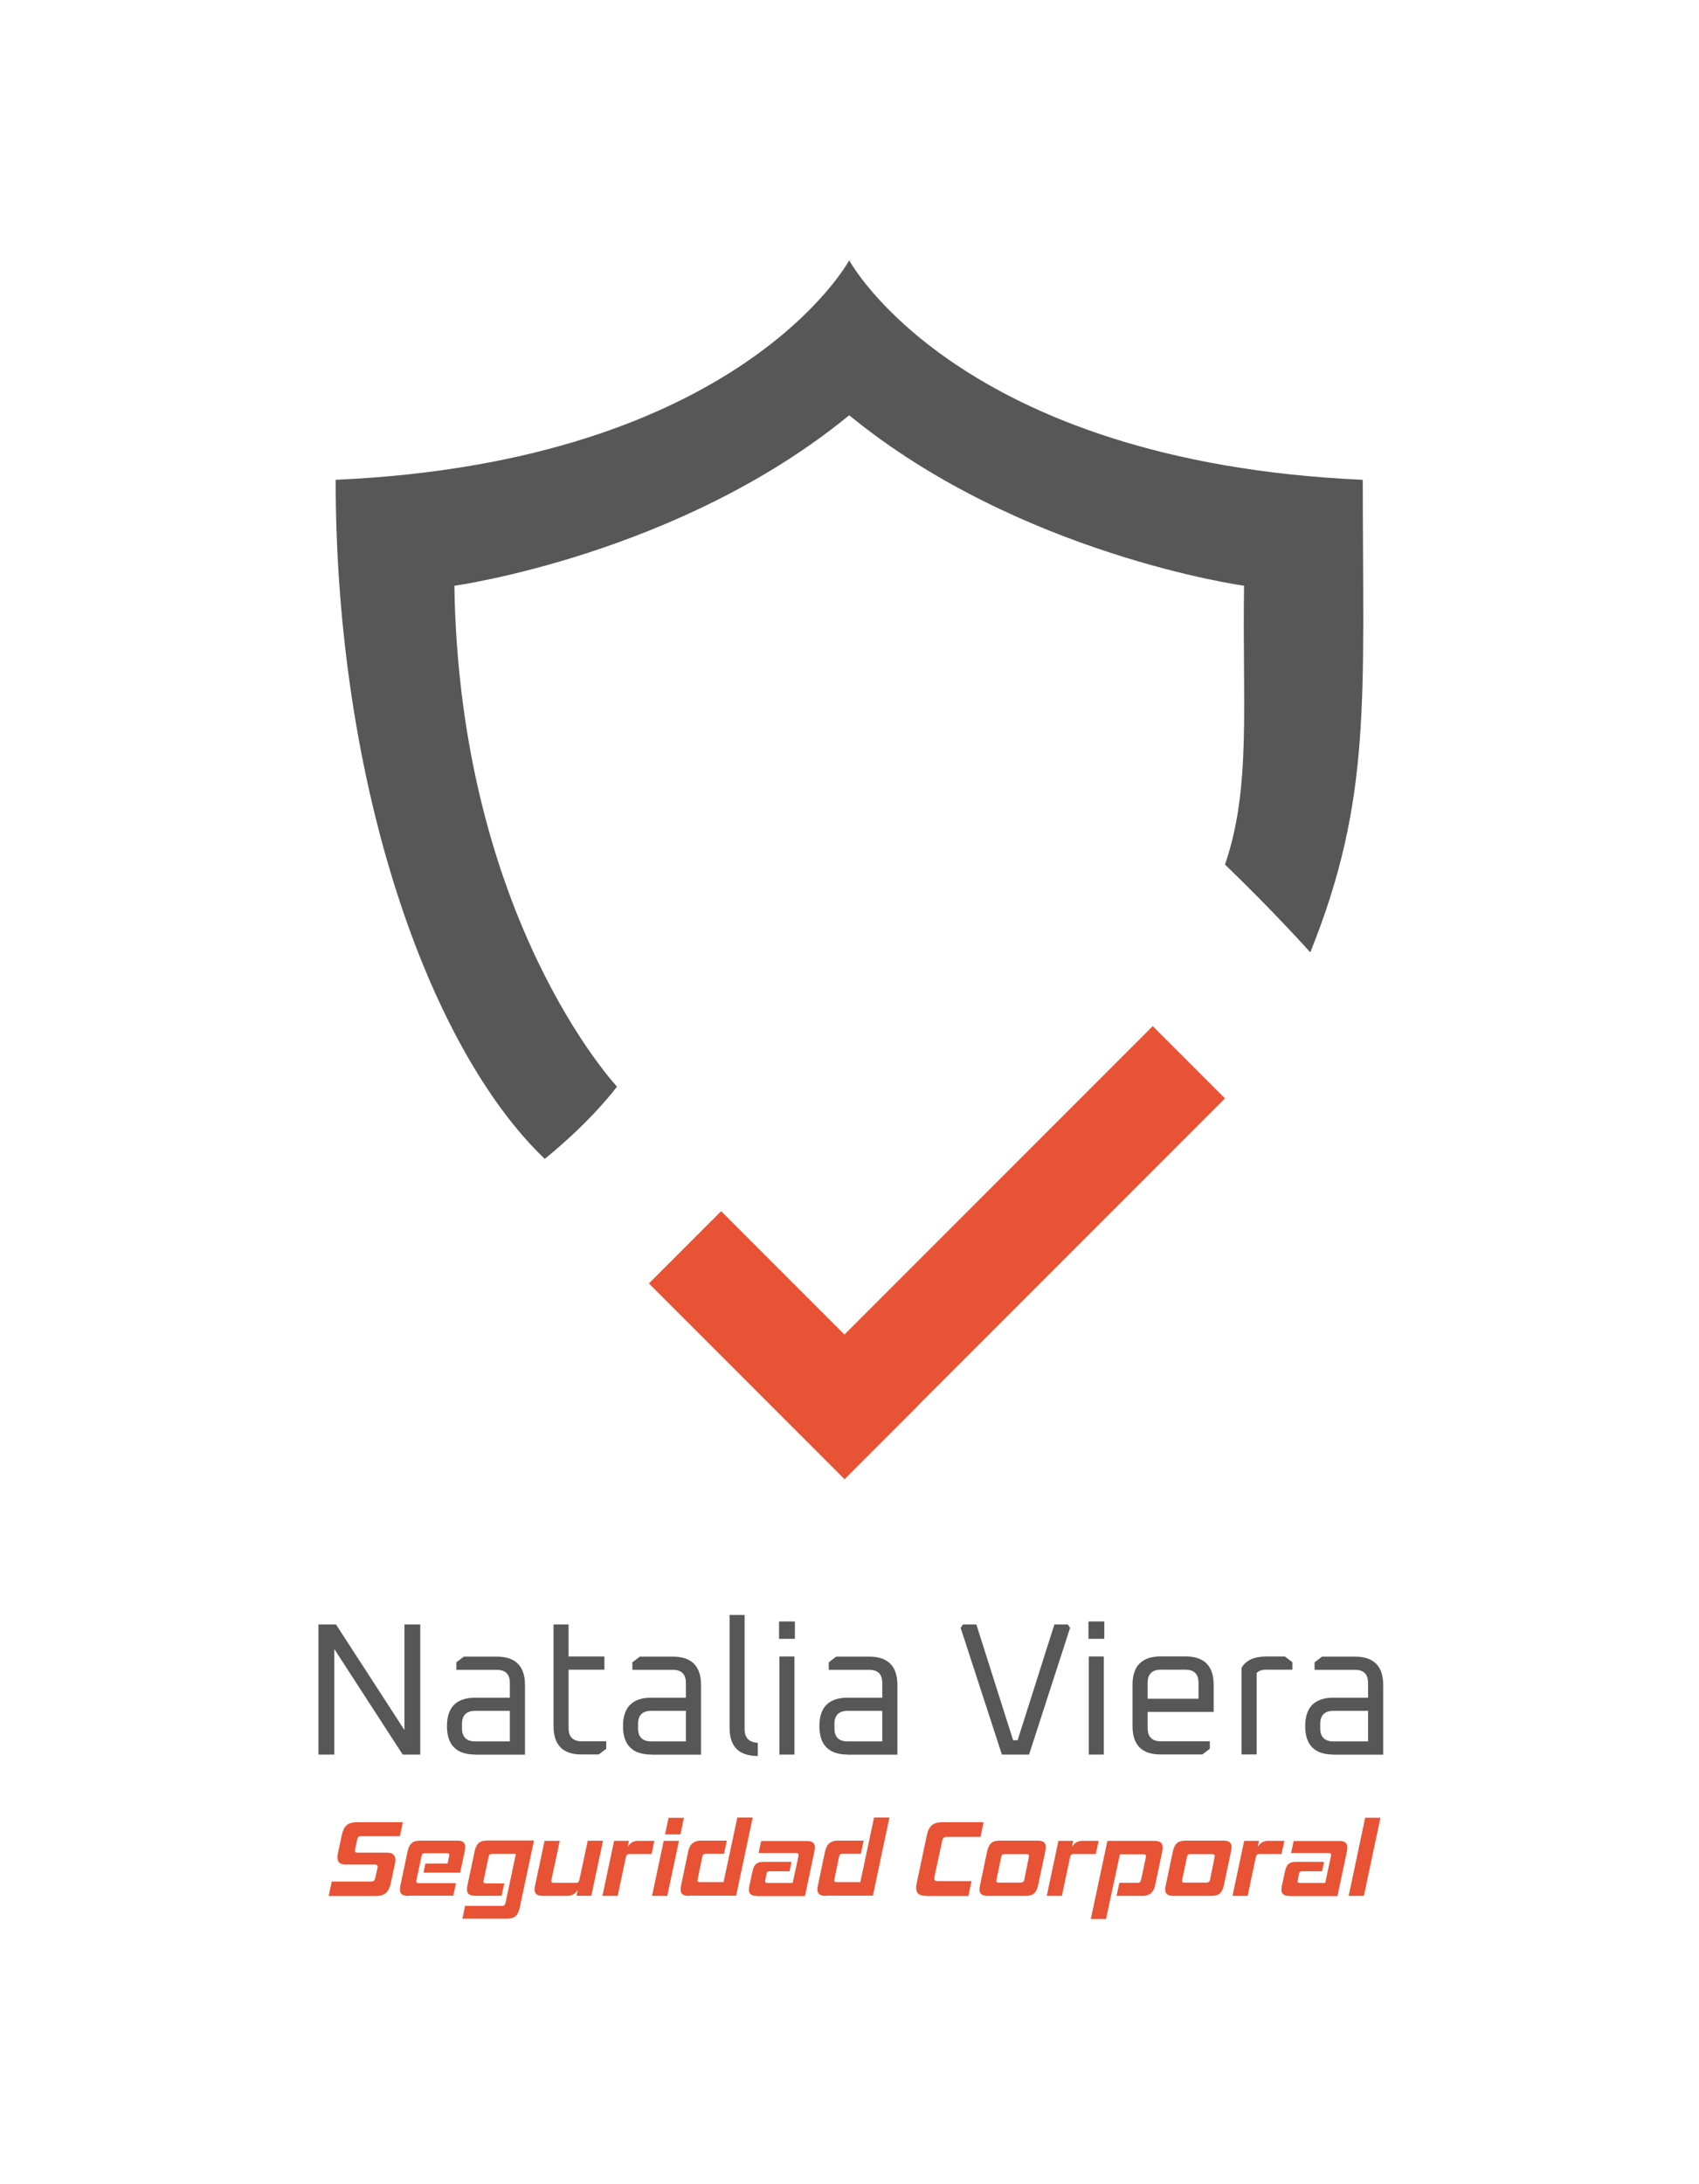 <?xml version="1.0" encoding="utf-8"?>
<!-- Generator: Adobe Illustrator 24.0.2, SVG Export Plug-In . SVG Version: 6.00 Build 0)  -->
<svg version="1.1" id="Capa_1" xmlns="http://www.w3.org/2000/svg" xmlns:xlink="http://www.w3.org/1999/xlink" x="0px" y="0px"
	 viewBox="0 0 146.99 188.87" style="enable-background:new 0 0 146.99 188.87;" xml:space="preserve">
<style type="text/css">
	.st0{fill:#575757;}
	.st1{fill:#E85335;}
</style>
<g>
	<g>
		<g>
			<path class="st0" d="M107.63,50.65c-0.16,10.28,0.64,17.48-1.65,24.11c4.2,4.03,7.38,7.59,7.38,7.59
				c5.36-13.29,4.54-21.99,4.54-40.86c-35.06-1.56-44.43-18.98-44.43-18.98s-9.38,17.42-44.43,18.98c0,26.35,8.04,49.12,18.09,58.72
				c4.13-3.35,6.25-6.25,6.25-6.25S39.75,79.45,39.31,50.65c0,0,19.43-2.68,34.16-14.74C88.21,47.97,107.63,50.65,107.63,50.65z"/>
		</g>
		<g>
			<polygon class="st1" points="105.98,94.98 99.73,88.73 73.06,115.4 62.39,104.73 56.14,110.98 73.07,127.91 79.32,121.66 
				79.31,121.65 			"/>
		</g>
	</g>
	<g>
		<path class="st0" d="M27.55,151.72v-11.25h1.52l5.92,9.13v-9.13h1.37v11.25h-1.52l-5.92-9.13v9.13H27.55z"/>
		<path class="st0" d="M41.13,151.72c-1.64,0-2.46-0.82-2.46-2.46c0-1.64,0.82-2.46,2.46-2.46h2.98v-1.27
			c0-0.76-0.38-1.14-1.14-1.14h-3.49v-0.65l0.65-0.49h2.84c1.63,0,2.45,0.82,2.45,2.45v6.03H41.13z M39.97,149.44
			c0,0.76,0.38,1.14,1.14,1.14h3v-2.64h-3c-0.76,0-1.14,0.38-1.14,1.14V149.44z"/>
		<path class="st0" d="M47.89,149.27v-8.8h1.3v2.77h3.1v1.14h-3.1v5.05c0,0.76,0.38,1.14,1.14,1.14h2.12v0.65l-0.65,0.49h-1.47
			C48.71,151.72,47.89,150.9,47.89,149.27z"/>
		<path class="st0" d="M56.36,151.72c-1.64,0-2.46-0.82-2.46-2.46c0-1.64,0.82-2.46,2.46-2.46h2.98v-1.27
			c0-0.76-0.38-1.14-1.14-1.14h-3.49v-0.65l0.65-0.49h2.84c1.63,0,2.45,0.82,2.45,2.45v6.03H56.36z M55.2,149.44
			c0,0.76,0.38,1.14,1.14,1.14h3v-2.64h-3c-0.76,0-1.14,0.38-1.14,1.14V149.44z"/>
		<path class="st0" d="M63.12,149.4v-9.75h1.3v9.88c0,0.74,0.38,1.13,1.14,1.17v1.14C63.94,151.85,63.12,151.04,63.12,149.4z"/>
		<path class="st0" d="M67.4,141.71v-1.5h1.37v1.5H67.4z M67.43,151.72v-8.48h1.3v8.48H67.43z"/>
		<path class="st0" d="M73.35,151.72c-1.64,0-2.46-0.82-2.46-2.46c0-1.64,0.82-2.46,2.46-2.46h2.98v-1.27
			c0-0.76-0.38-1.14-1.14-1.14H71.7v-0.65l0.65-0.49h2.84c1.63,0,2.45,0.82,2.45,2.45v6.03H73.35z M72.19,149.44
			c0,0.76,0.38,1.14,1.14,1.14h3v-2.64h-3c-0.76,0-1.14,0.38-1.14,1.14V149.44z"/>
		<path class="st0" d="M83.11,140.76l0.2-0.29h1.16l3.18,10.01h0.39l3.18-10.01h1.16l0.2,0.29l-3.55,10.96h-2.35L83.11,140.76z"/>
		<path class="st0" d="M94.17,141.71v-1.5h1.37v1.5H94.17z M94.2,151.72v-8.48h1.3v8.48H94.2z"/>
		<path class="st0" d="M97.98,149.27v-3.59c0-1.63,0.82-2.45,2.45-2.45h2.12c1.63,0,2.45,0.82,2.45,2.45v2.35h-5.71v1.4
			c0,0.76,0.38,1.14,1.14,1.14h4.24v0.65l-0.65,0.49h-3.59C98.8,151.72,97.98,150.9,97.98,149.27z M99.29,146.89h4.4v-1.37
			c0-0.76-0.38-1.14-1.14-1.14h-2.12c-0.76,0-1.14,0.38-1.14,1.14V146.89z"/>
		<path class="st0" d="M107.41,151.72v-7.5c0.38-0.65,1.09-0.98,2.12-0.98h1.63l0.65,0.49v0.65h-2.28c-0.37,0-0.64,0.1-0.81,0.29
			v7.04H107.41z"/>
		<path class="st0" d="M115.38,151.72c-1.64,0-2.46-0.82-2.46-2.46c0-1.64,0.82-2.46,2.46-2.46h2.98v-1.27
			c0-0.76-0.38-1.14-1.14-1.14h-3.49v-0.65l0.65-0.49h2.84c1.63,0,2.45,0.82,2.45,2.45v6.03H115.38z M114.22,149.44
			c0,0.76,0.38,1.14,1.14,1.14h3v-2.64h-3c-0.76,0-1.14,0.38-1.14,1.14V149.44z"/>
	</g>
	<g>
		<path class="st1" d="M28.44,163.94l0.26-1.24h3.4c0.11,0,0.2-0.02,0.25-0.07s0.09-0.13,0.12-0.25l0.19-0.88
			c0.01-0.03,0.01-0.06,0.01-0.1c0-0.11-0.08-0.17-0.24-0.17h-2.51c-0.26,0-0.44-0.05-0.56-0.16c-0.12-0.11-0.17-0.27-0.17-0.47
			c0-0.08,0.01-0.17,0.03-0.27l0.35-1.65c0.08-0.38,0.22-0.66,0.41-0.84c0.19-0.18,0.5-0.27,0.91-0.27h3.96l-0.25,1.21h-3.38
			c-0.1,0-0.17,0.02-0.22,0.07c-0.04,0.04-0.08,0.12-0.1,0.24l-0.18,0.84c-0.01,0.03-0.01,0.05-0.01,0.07c0,0.02,0,0.04,0,0.06
			c0,0.09,0.07,0.14,0.21,0.14h2.55c0.26,0,0.45,0.06,0.57,0.17s0.17,0.27,0.17,0.47c0,0.08-0.01,0.17-0.03,0.26l-0.37,1.74
			c-0.08,0.38-0.22,0.66-0.41,0.84c-0.19,0.18-0.5,0.27-0.9,0.27H28.44z"/>
		<path class="st1" d="M35.35,163.94c-0.27,0-0.46-0.04-0.58-0.14c-0.12-0.09-0.17-0.23-0.17-0.43c0-0.09,0.02-0.21,0.05-0.37
			l0.61-2.9c0.07-0.32,0.18-0.56,0.34-0.71c0.16-0.15,0.41-0.23,0.76-0.23h3.22c0.24,0,0.41,0.04,0.51,0.14
			c0.1,0.09,0.16,0.23,0.16,0.41c0,0.11-0.01,0.23-0.04,0.35l-0.4,1.87h-3.17l0.16-0.79h1.92l0.14-0.64
			c0.01-0.03,0.01-0.07,0.01-0.12c0-0.05-0.01-0.08-0.04-0.1c-0.03-0.02-0.08-0.03-0.16-0.03h-1.89c-0.11,0-0.18,0.02-0.22,0.05
			c-0.04,0.03-0.07,0.1-0.09,0.21l-0.44,2.05c-0.01,0.03-0.01,0.06-0.01,0.08c0,0.02,0,0.04,0,0.06c0,0.06,0.02,0.09,0.05,0.11
			c0.03,0.02,0.09,0.03,0.17,0.03h3.21l-0.23,1.08H35.35z"/>
		<path class="st1" d="M40,165.94l0.24-1.14h3.18c0.11,0,0.18-0.02,0.22-0.06c0.04-0.04,0.07-0.11,0.1-0.22l0.89-4.21h-2.05
			c-0.11,0-0.18,0.02-0.22,0.06c-0.04,0.04-0.07,0.11-0.09,0.21l-0.43,2.03c-0.01,0.03-0.01,0.07-0.01,0.1
			c0,0.1,0.07,0.15,0.22,0.15h1.58l-0.23,1.07h-2.26c-0.26,0-0.45-0.04-0.57-0.14c-0.12-0.09-0.17-0.23-0.17-0.43
			c0-0.09,0.02-0.21,0.05-0.37l0.61-2.9c0.07-0.32,0.18-0.56,0.34-0.71c0.16-0.15,0.41-0.23,0.75-0.23h4.05l-1.24,5.82
			c-0.07,0.32-0.18,0.56-0.34,0.71c-0.16,0.15-0.41,0.23-0.76,0.23H40z"/>
		<path class="st1" d="M49.88,163.94l0.1-0.51c-0.12,0.18-0.25,0.31-0.4,0.39s-0.32,0.12-0.52,0.12h-2.07
			c-0.25,0-0.44-0.04-0.56-0.13c-0.12-0.09-0.18-0.24-0.18-0.44c0-0.09,0.02-0.21,0.05-0.36l0.81-3.83h1.32l-0.72,3.36
			c-0.01,0.06-0.02,0.1-0.02,0.12c0,0.1,0.08,0.15,0.23,0.15h1.89c0.1,0,0.17-0.02,0.22-0.06c0.04-0.04,0.08-0.11,0.1-0.22
			l0.72-3.36h1.32l-1.01,4.76H49.88z"/>
		<path class="st1" d="M52.12,163.94l1.01-4.76h1.28l-0.11,0.52c0.12-0.18,0.25-0.31,0.4-0.4c0.15-0.08,0.32-0.12,0.53-0.12h1.38
			l-0.24,1.14h-1.9c-0.09,0-0.16,0.02-0.21,0.05c-0.05,0.03-0.08,0.1-0.11,0.21l-0.71,3.36H52.12z"/>
		<path class="st1" d="M56.41,163.94l1.01-4.76h1.32l-1.01,4.76H56.41z M57.54,158.62l0.3-1.43h1.33l-0.3,1.43H57.54z"/>
		<path class="st1" d="M59.62,163.94c-0.26,0-0.45-0.04-0.57-0.14c-0.12-0.09-0.17-0.23-0.17-0.43c0-0.09,0.02-0.21,0.05-0.37
			l0.61-2.9c0.07-0.32,0.19-0.56,0.37-0.71s0.42-0.23,0.72-0.23h2.25l-0.24,1.14h-1.57c-0.1,0-0.17,0.02-0.21,0.05
			c-0.04,0.03-0.07,0.1-0.1,0.21l-0.4,1.93c-0.01,0.06-0.02,0.1-0.02,0.12c0,0.09,0.07,0.14,0.22,0.14h2.04l1.19-5.59h1.33
			l-1.43,6.76H59.62z"/>
		<path class="st1" d="M65.47,163.94c-0.24,0-0.41-0.04-0.52-0.14c-0.11-0.09-0.16-0.23-0.16-0.41c0-0.09,0.02-0.2,0.05-0.35
			l0.24-1.13c0.04-0.18,0.08-0.32,0.13-0.44s0.11-0.21,0.19-0.28c0.08-0.07,0.17-0.12,0.27-0.15s0.24-0.04,0.39-0.04h2.42
			l-0.17,0.81h-1.73c-0.09,0-0.15,0.02-0.19,0.05s-0.07,0.1-0.08,0.2l-0.1,0.5c-0.01,0.03-0.01,0.06-0.01,0.08c0,0.02,0,0.04,0,0.06
			c0,0.08,0.06,0.12,0.18,0.12h2.2l0.5-2.33c0.01-0.02,0.01-0.06,0.01-0.1c0-0.05-0.02-0.09-0.05-0.12
			c-0.03-0.03-0.09-0.04-0.18-0.04h-3.23l0.22-1.04h3.9c0.28,0,0.47,0.04,0.58,0.14c0.11,0.09,0.17,0.23,0.17,0.43
			c0,0.09-0.02,0.21-0.05,0.37l-0.81,3.83H65.47z"/>
		<path class="st1" d="M71.46,163.94c-0.26,0-0.45-0.04-0.57-0.14c-0.12-0.09-0.17-0.23-0.17-0.43c0-0.09,0.02-0.21,0.05-0.37
			l0.61-2.9c0.07-0.32,0.19-0.56,0.37-0.71s0.42-0.23,0.72-0.23h2.25l-0.24,1.14H72.9c-0.1,0-0.17,0.02-0.21,0.05
			c-0.04,0.03-0.07,0.1-0.1,0.21l-0.4,1.93c-0.01,0.06-0.02,0.1-0.02,0.12c0,0.09,0.07,0.14,0.22,0.14h2.04l1.19-5.59h1.33
			l-1.43,6.76H71.46z"/>
		<path class="st1" d="M80.16,163.94c-0.32,0-0.55-0.06-0.69-0.17c-0.14-0.11-0.21-0.29-0.21-0.53c0-0.06,0-0.13,0.01-0.19
			c0.01-0.07,0.02-0.14,0.04-0.22l0.88-4.15c0.08-0.38,0.22-0.66,0.42-0.84c0.2-0.18,0.5-0.27,0.9-0.27h3.58l-0.26,1.27h-2.88
			c-0.15,0-0.25,0.02-0.31,0.07c-0.05,0.05-0.1,0.14-0.13,0.29l-0.67,3.11c-0.01,0.03-0.01,0.06-0.01,0.08c0,0.02,0,0.04,0,0.07
			c0,0.07,0.02,0.12,0.07,0.15s0.13,0.05,0.25,0.05h2.9l-0.27,1.29H80.16z"/>
		<path class="st1" d="M85.48,163.94c-0.26,0-0.45-0.04-0.57-0.14c-0.12-0.09-0.17-0.23-0.17-0.43c0-0.09,0.02-0.21,0.05-0.37
			l0.61-2.9c0.07-0.32,0.18-0.56,0.34-0.71c0.16-0.15,0.41-0.23,0.75-0.23h3.24c0.28,0,0.47,0.04,0.58,0.14
			c0.11,0.09,0.17,0.23,0.17,0.43c0,0.09-0.02,0.21-0.05,0.37l-0.61,2.9c-0.07,0.32-0.18,0.56-0.34,0.71s-0.41,0.23-0.76,0.23H85.48
			z M89.01,160.59c0.01-0.06,0.02-0.1,0.02-0.11c0-0.1-0.08-0.15-0.25-0.15h-1.86c-0.1,0-0.17,0.02-0.21,0.05
			c-0.04,0.03-0.07,0.1-0.09,0.21l-0.41,1.94c-0.01,0.03-0.01,0.05-0.01,0.07c0,0.02,0,0.04,0,0.06c0,0.09,0.07,0.13,0.21,0.13h1.86
			c0.11,0,0.19-0.02,0.25-0.06c0.05-0.04,0.08-0.1,0.1-0.2L89.01,160.59z"/>
		<path class="st1" d="M90.56,163.94l1.01-4.76h1.28l-0.11,0.52c0.12-0.18,0.25-0.31,0.4-0.4c0.15-0.08,0.32-0.12,0.53-0.12h1.38
			l-0.25,1.14h-1.9c-0.09,0-0.17,0.02-0.21,0.05c-0.05,0.03-0.08,0.1-0.11,0.21l-0.71,3.36H90.56z"/>
		<path class="st1" d="M96.6,163.94l0.24-1.13h1.58c0.09,0,0.16-0.02,0.2-0.05c0.04-0.03,0.07-0.11,0.1-0.21l0.41-1.93
			c0.01-0.03,0.01-0.07,0.01-0.12c0-0.06-0.01-0.1-0.04-0.12c-0.03-0.02-0.08-0.03-0.16-0.03h-2.05l-1.2,5.59h-1.32l1.44-6.76h4.03
			c0.28,0,0.47,0.05,0.58,0.14c0.11,0.09,0.17,0.24,0.17,0.43c0,0.12-0.01,0.24-0.04,0.36l-0.61,2.9c-0.07,0.33-0.2,0.56-0.38,0.71
			c-0.19,0.15-0.43,0.22-0.73,0.22H96.6z"/>
		<path class="st1" d="M101.55,163.94c-0.26,0-0.45-0.04-0.57-0.14c-0.12-0.09-0.17-0.23-0.17-0.43c0-0.09,0.02-0.21,0.05-0.37
			l0.61-2.9c0.07-0.32,0.18-0.56,0.34-0.71c0.16-0.15,0.41-0.23,0.75-0.23h3.24c0.28,0,0.47,0.04,0.58,0.14
			c0.11,0.09,0.17,0.23,0.17,0.43c0,0.09-0.02,0.21-0.05,0.37l-0.61,2.9c-0.07,0.32-0.18,0.56-0.34,0.71s-0.41,0.23-0.76,0.23
			H101.55z M105.08,160.59c0.01-0.06,0.02-0.1,0.02-0.11c0-0.1-0.08-0.15-0.25-0.15h-1.86c-0.1,0-0.17,0.02-0.21,0.05
			c-0.04,0.03-0.07,0.1-0.09,0.21l-0.41,1.94c-0.01,0.03-0.01,0.05-0.01,0.07c0,0.02,0,0.04,0,0.06c0,0.09,0.07,0.13,0.21,0.13h1.86
			c0.11,0,0.19-0.02,0.25-0.06c0.05-0.04,0.08-0.1,0.1-0.2L105.08,160.59z"/>
		<path class="st1" d="M106.63,163.94l1.01-4.76h1.28l-0.11,0.52c0.12-0.18,0.25-0.31,0.4-0.4c0.15-0.08,0.32-0.12,0.53-0.12h1.38
			l-0.25,1.14h-1.9c-0.09,0-0.17,0.02-0.21,0.05c-0.05,0.03-0.08,0.1-0.11,0.21l-0.71,3.36H106.63z"/>
		<path class="st1" d="M111.54,163.94c-0.24,0-0.41-0.04-0.52-0.14c-0.11-0.09-0.16-0.23-0.16-0.41c0-0.09,0.02-0.2,0.05-0.35
			l0.24-1.13c0.04-0.18,0.08-0.32,0.13-0.44c0.05-0.12,0.11-0.21,0.19-0.28c0.08-0.07,0.17-0.12,0.27-0.15s0.24-0.04,0.39-0.04h2.42
			l-0.17,0.81h-1.73c-0.09,0-0.15,0.02-0.19,0.05c-0.04,0.03-0.07,0.1-0.08,0.2l-0.1,0.5c-0.01,0.03-0.01,0.06-0.01,0.08
			s0,0.04,0,0.06c0,0.08,0.06,0.12,0.18,0.12h2.2l0.5-2.33c0.01-0.02,0.01-0.06,0.01-0.1c0-0.05-0.02-0.09-0.05-0.12
			s-0.09-0.04-0.18-0.04h-3.23l0.22-1.04h3.9c0.28,0,0.47,0.04,0.58,0.14c0.11,0.09,0.17,0.23,0.17,0.43c0,0.09-0.02,0.21-0.05,0.37
			l-0.81,3.83H111.54z"/>
		<path class="st1" d="M116.68,163.94l1.43-6.76h1.32l-1.43,6.76H116.68z"/>
	</g>
</g>
</svg>
